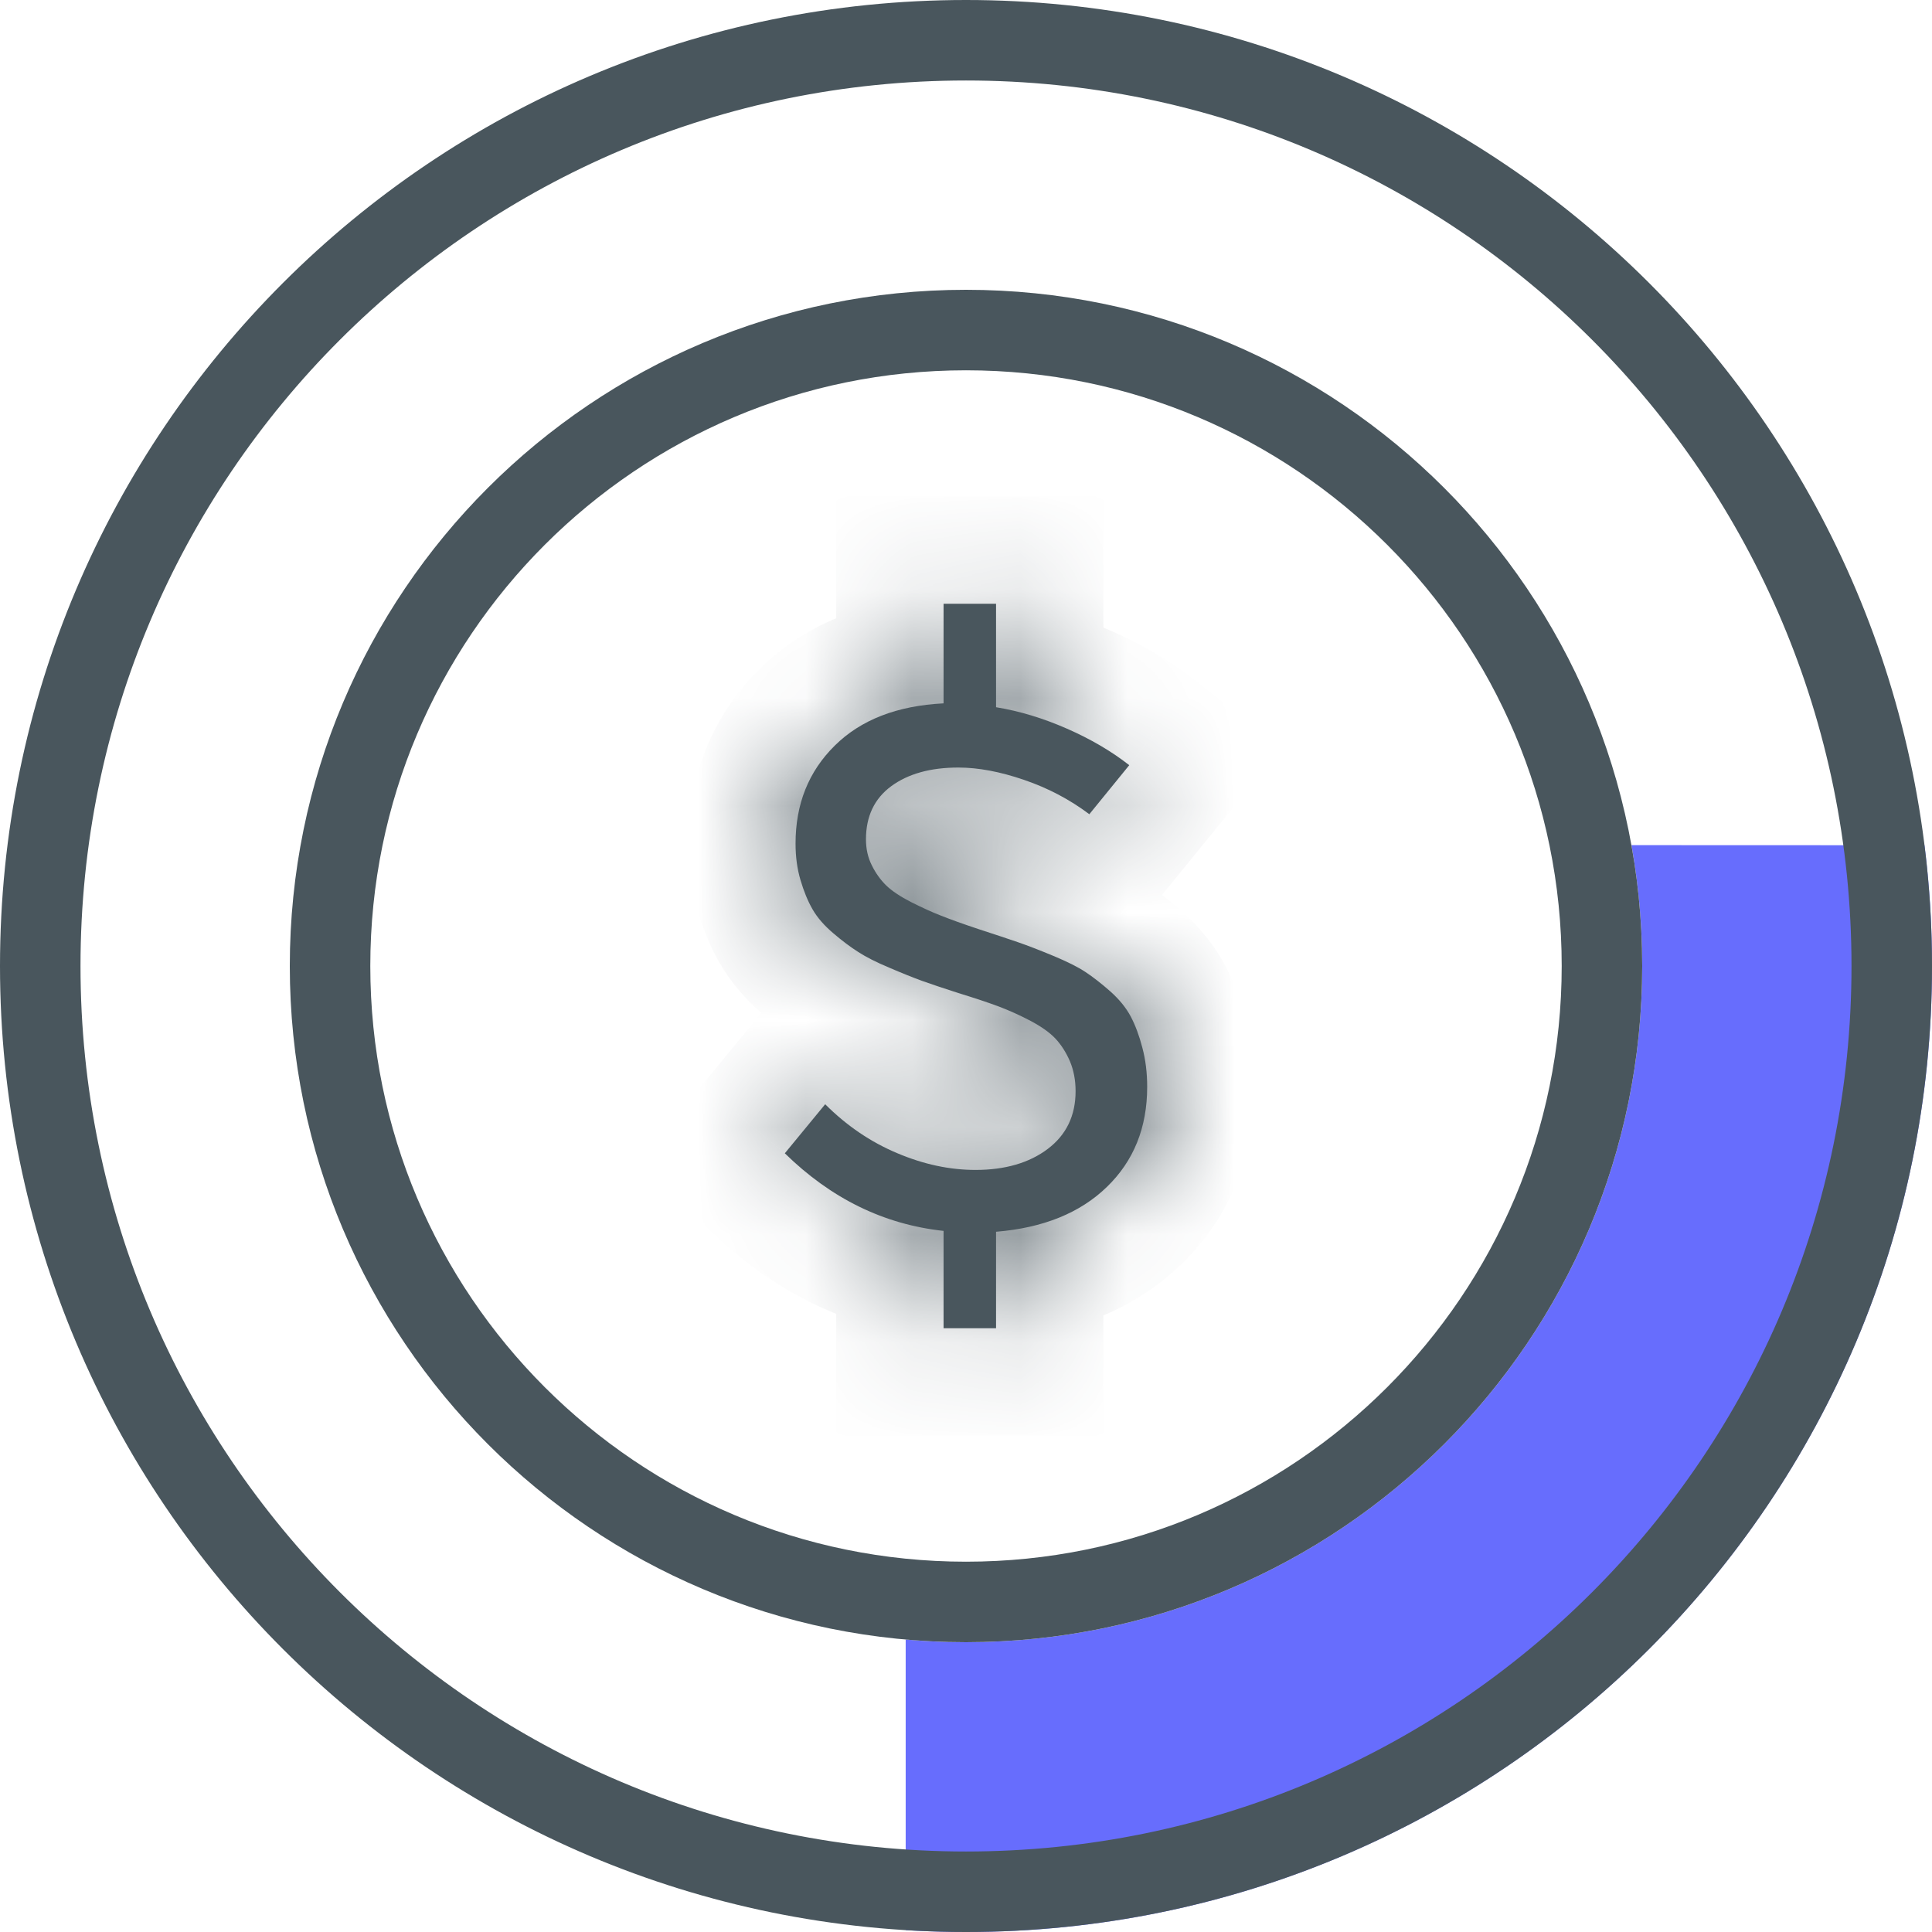<svg width="18" height="18" viewBox="0 0 18 18" fill="none" xmlns="http://www.w3.org/2000/svg">
<g clip-path="url(#clip0_240_4832)">
<path fill-rule="evenodd" clip-rule="evenodd" d="M17.93 7.875C17.976 8.243 18 8.619 18 9C18 13.97 13.97 18 9 18C8.811 18 8.624 17.994 8.438 17.983L8.438 15.275C8.623 15.292 8.81 15.3 9 15.3C12.479 15.3 15.3 12.479 15.3 9C15.3 8.615 15.265 8.239 15.2 7.874L17.93 7.875Z" fill="#676DFD"/>
<path d="M9 17.625C13.764 17.625 17.625 13.764 17.625 9C17.625 4.237 13.764 0.375 9 0.375C4.237 0.375 0.375 4.237 0.375 9C0.375 13.764 4.237 17.625 9 17.625Z" stroke="#49565D" stroke-width="0.75"/>
<path d="M9 14.925C12.272 14.925 14.925 12.272 14.925 9C14.925 5.728 12.272 3.075 9 3.075C5.728 3.075 3.075 5.728 3.075 9C3.075 12.272 5.728 14.925 9 14.925Z" stroke="#49565D" stroke-width="0.75"/>
<mask id="path-4-inside-1_240_4832" fill="white">
<path d="M9.28 12.375V11.476C9.72 11.44 10.064 11.3 10.313 11.058C10.563 10.816 10.688 10.505 10.688 10.126C10.688 9.994 10.673 9.873 10.643 9.761C10.614 9.649 10.578 9.553 10.535 9.471C10.492 9.39 10.429 9.312 10.345 9.237C10.261 9.163 10.184 9.103 10.113 9.056C10.042 9.009 9.942 8.959 9.812 8.905C9.682 8.851 9.573 8.809 9.486 8.779C9.398 8.749 9.274 8.707 9.113 8.655C8.969 8.607 8.855 8.566 8.77 8.532C8.684 8.499 8.591 8.456 8.489 8.405C8.388 8.353 8.31 8.301 8.257 8.25C8.204 8.198 8.159 8.136 8.123 8.063C8.086 7.99 8.068 7.909 8.068 7.82C8.068 7.606 8.146 7.441 8.303 7.325C8.461 7.209 8.669 7.151 8.929 7.151C9.113 7.151 9.317 7.189 9.541 7.266C9.764 7.342 9.967 7.449 10.149 7.586L10.521 7.129C10.355 6.999 10.162 6.886 9.941 6.789C9.72 6.692 9.5 6.625 9.28 6.589V5.625H8.791V6.553C8.358 6.575 8.02 6.706 7.777 6.947C7.533 7.188 7.412 7.492 7.412 7.859C7.412 7.982 7.427 8.095 7.458 8.199C7.489 8.304 7.526 8.395 7.571 8.473C7.616 8.551 7.681 8.625 7.765 8.696C7.848 8.767 7.926 8.825 7.997 8.87C8.068 8.916 8.164 8.965 8.286 9.016C8.407 9.068 8.51 9.109 8.592 9.139C8.675 9.169 8.787 9.206 8.929 9.252C9.085 9.3 9.211 9.342 9.307 9.378C9.402 9.414 9.5 9.458 9.601 9.511C9.701 9.564 9.779 9.619 9.833 9.676C9.887 9.734 9.932 9.804 9.968 9.887C10.003 9.97 10.021 10.063 10.021 10.166C10.021 10.394 9.935 10.573 9.762 10.704C9.59 10.834 9.365 10.9 9.089 10.9C8.848 10.9 8.604 10.848 8.357 10.743C8.11 10.639 7.887 10.487 7.688 10.288L7.312 10.745C7.743 11.167 8.235 11.408 8.791 11.468V12.375H9.28Z"/>
</mask>
<path d="M9.28 12.375V11.476C9.72 11.44 10.064 11.3 10.313 11.058C10.563 10.816 10.688 10.505 10.688 10.126C10.688 9.994 10.673 9.873 10.643 9.761C10.614 9.649 10.578 9.553 10.535 9.471C10.492 9.39 10.429 9.312 10.345 9.237C10.261 9.163 10.184 9.103 10.113 9.056C10.042 9.009 9.942 8.959 9.812 8.905C9.682 8.851 9.573 8.809 9.486 8.779C9.398 8.749 9.274 8.707 9.113 8.655C8.969 8.607 8.855 8.566 8.77 8.532C8.684 8.499 8.591 8.456 8.489 8.405C8.388 8.353 8.31 8.301 8.257 8.25C8.204 8.198 8.159 8.136 8.123 8.063C8.086 7.99 8.068 7.909 8.068 7.82C8.068 7.606 8.146 7.441 8.303 7.325C8.461 7.209 8.669 7.151 8.929 7.151C9.113 7.151 9.317 7.189 9.541 7.266C9.764 7.342 9.967 7.449 10.149 7.586L10.521 7.129C10.355 6.999 10.162 6.886 9.941 6.789C9.72 6.692 9.5 6.625 9.28 6.589V5.625H8.791V6.553C8.358 6.575 8.02 6.706 7.777 6.947C7.533 7.188 7.412 7.492 7.412 7.859C7.412 7.982 7.427 8.095 7.458 8.199C7.489 8.304 7.526 8.395 7.571 8.473C7.616 8.551 7.681 8.625 7.765 8.696C7.848 8.767 7.926 8.825 7.997 8.87C8.068 8.916 8.164 8.965 8.286 9.016C8.407 9.068 8.51 9.109 8.592 9.139C8.675 9.169 8.787 9.206 8.929 9.252C9.085 9.3 9.211 9.342 9.307 9.378C9.402 9.414 9.5 9.458 9.601 9.511C9.701 9.564 9.779 9.619 9.833 9.676C9.887 9.734 9.932 9.804 9.968 9.887C10.003 9.97 10.021 10.063 10.021 10.166C10.021 10.394 9.935 10.573 9.762 10.704C9.59 10.834 9.365 10.9 9.089 10.9C8.848 10.9 8.604 10.848 8.357 10.743C8.11 10.639 7.887 10.487 7.688 10.288L7.312 10.745C7.743 11.167 8.235 11.408 8.791 11.468V12.375H9.28Z" fill="#49565D"/>
<path d="M9.28 12.375V13.375H10.28V12.375H9.28ZM9.28 11.476L9.198 10.479L8.28 10.554V11.476H9.28ZM10.313 11.058L9.617 10.341H9.617L10.313 11.058ZM10.643 9.761L9.677 10.017L10.643 9.761ZM10.535 9.471L11.422 9.009L10.535 9.471ZM10.113 9.056L10.664 8.221L10.664 8.221L10.113 9.056ZM9.812 8.905L10.195 7.981L9.812 8.905ZM9.486 8.779L9.81 7.833L9.486 8.779ZM9.113 8.655L8.798 9.603L8.801 9.605L9.113 8.655ZM8.77 8.532L9.137 7.602H9.137L8.77 8.532ZM8.489 8.405L8.942 7.513H8.942L8.489 8.405ZM8.257 8.25L7.561 8.968H7.561L8.257 8.25ZM8.123 8.063L7.228 8.51L7.228 8.51L8.123 8.063ZM8.303 7.325L7.708 6.521L7.708 6.521L8.303 7.325ZM9.541 7.266L9.216 8.211L9.541 7.266ZM10.149 7.586L9.548 8.385L10.317 8.963L10.924 8.218L10.149 7.586ZM10.521 7.129L11.296 7.761L11.94 6.97L11.137 6.342L10.521 7.129ZM9.941 6.789L9.539 7.704L9.941 6.789ZM9.28 6.589H8.28V7.439L9.119 7.576L9.28 6.589ZM9.28 5.625H10.28V4.625H9.28V5.625ZM8.791 5.625V4.625H7.791V5.625H8.791ZM8.791 6.553L8.841 7.552L9.791 7.505V6.553H8.791ZM7.777 6.947L8.481 7.658H8.481L7.777 6.947ZM7.997 8.87L8.537 8.029H8.537L7.997 8.87ZM8.286 9.016L8.676 8.095H8.676L8.286 9.016ZM8.929 9.252L8.623 10.204L8.635 10.208L8.929 9.252ZM9.601 9.511L9.136 10.396L9.601 9.511ZM9.833 9.676L10.56 8.99V8.99L9.833 9.676ZM9.968 9.887L9.049 10.281L9.049 10.281L9.968 9.887ZM9.762 10.704L10.366 11.501H10.366L9.762 10.704ZM8.357 10.743L7.967 11.664H7.967L8.357 10.743ZM7.688 10.288L8.396 9.582L7.617 8.8L6.916 9.653L7.688 10.288ZM7.312 10.745L6.54 10.11L5.958 10.817L6.612 11.459L7.312 10.745ZM8.791 11.468H9.791V10.57L8.898 10.474L8.791 11.468ZM8.791 12.375H7.791V13.375H8.791V12.375ZM10.28 12.375V11.476H8.28V12.375H10.28ZM9.362 12.472C9.969 12.422 10.554 12.219 11.01 11.775L9.617 10.341C9.574 10.382 9.47 10.457 9.198 10.479L9.362 12.472ZM11.01 11.775C11.472 11.327 11.688 10.748 11.688 10.126H9.688C9.688 10.262 9.654 10.305 9.617 10.341L11.01 11.775ZM11.688 10.126C11.688 9.92 11.664 9.711 11.61 9.505L9.677 10.017C9.681 10.034 9.688 10.069 9.688 10.126H11.688ZM11.61 9.505C11.566 9.339 11.506 9.17 11.422 9.009L9.648 9.934C9.648 9.934 9.648 9.934 9.649 9.934C9.649 9.934 9.649 9.935 9.649 9.935C9.649 9.936 9.65 9.937 9.651 9.939C9.652 9.943 9.655 9.948 9.657 9.955C9.662 9.969 9.669 9.989 9.677 10.017L11.61 9.505ZM11.422 9.009C11.312 8.798 11.165 8.627 11.009 8.489L9.682 9.986C9.694 9.996 9.673 9.981 9.648 9.934L11.422 9.009ZM11.009 8.489C10.9 8.393 10.784 8.301 10.664 8.221L9.563 9.89C9.584 9.904 9.623 9.934 9.682 9.986L11.009 8.489ZM10.664 8.221C10.517 8.124 10.351 8.046 10.195 7.981L9.428 9.828C9.477 9.848 9.512 9.865 9.536 9.877C9.562 9.89 9.569 9.894 9.563 9.89L10.664 8.221ZM10.195 7.981C10.055 7.923 9.925 7.872 9.81 7.833L9.161 9.725C9.221 9.745 9.309 9.779 9.428 9.828L10.195 7.981ZM9.81 7.833C9.716 7.801 9.587 7.758 9.425 7.704L8.801 9.605C8.961 9.657 9.08 9.697 9.161 9.725L9.81 7.833ZM9.429 7.706C9.293 7.66 9.197 7.626 9.137 7.602L8.402 9.462C8.512 9.506 8.646 9.553 8.798 9.603L9.429 7.706ZM9.137 7.602C9.087 7.582 9.022 7.553 8.942 7.513L8.037 9.296C8.16 9.359 8.282 9.415 8.402 9.462L9.137 7.602ZM8.942 7.513C8.931 7.507 8.923 7.503 8.917 7.499C8.911 7.496 8.909 7.495 8.91 7.495C8.91 7.495 8.914 7.498 8.922 7.504C8.929 7.509 8.94 7.519 8.953 7.532L7.561 8.968C7.714 9.116 7.889 9.221 8.037 9.296L8.942 7.513ZM8.953 7.532C8.989 7.566 9.008 7.598 9.017 7.615L7.228 8.51C7.31 8.674 7.419 8.83 7.561 8.968L8.953 7.532ZM9.017 7.615C9.055 7.692 9.068 7.767 9.068 7.82H7.068C7.068 8.051 7.116 8.287 7.228 8.51L9.017 7.615ZM9.068 7.82C9.068 7.837 9.064 7.893 9.029 7.966C8.993 8.042 8.942 8.097 8.898 8.129L7.708 6.521C7.271 6.845 7.068 7.323 7.068 7.82H9.068ZM8.898 8.129C8.884 8.139 8.872 8.146 8.862 8.151C8.852 8.156 8.846 8.158 8.846 8.157C8.848 8.157 8.872 8.151 8.929 8.151V6.151C8.525 6.151 8.087 6.241 7.708 6.521L8.898 8.129ZM8.929 8.151C8.977 8.151 9.069 8.161 9.216 8.211L9.866 6.32C9.566 6.217 9.25 6.151 8.929 6.151V8.151ZM9.216 8.211C9.344 8.255 9.453 8.314 9.548 8.385L10.749 6.786C10.48 6.585 10.184 6.429 9.866 6.32L9.216 8.211ZM10.924 8.218L11.296 7.761L9.746 6.497L9.373 6.954L10.924 8.218ZM11.137 6.342C10.897 6.154 10.63 5.999 10.344 5.874L9.539 7.704C9.694 7.773 9.814 7.845 9.904 7.916L11.137 6.342ZM10.344 5.874C10.052 5.745 9.751 5.653 9.442 5.602L9.119 7.576C9.249 7.597 9.388 7.638 9.539 7.704L10.344 5.874ZM10.28 6.589V5.625H8.28V6.589H10.28ZM9.28 4.625H8.791V6.625H9.28V4.625ZM7.791 5.625V6.553H9.791V5.625H7.791ZM8.741 5.555C8.13 5.585 7.534 5.78 7.073 6.237L8.481 7.658C8.506 7.632 8.587 7.565 8.841 7.552L8.741 5.555ZM7.073 6.237C6.626 6.68 6.412 7.247 6.412 7.859H8.412C8.412 7.738 8.441 7.697 8.481 7.658L7.073 6.237ZM6.412 7.859C6.412 8.066 6.438 8.275 6.499 8.482L8.417 7.917C8.417 7.915 8.412 7.898 8.412 7.859H6.412ZM6.499 8.482C6.547 8.647 6.613 8.813 6.705 8.972L8.438 7.974C8.439 7.977 8.43 7.961 8.417 7.917L6.499 8.482ZM6.705 8.972C6.819 9.17 6.966 9.331 7.12 9.46L8.409 7.932C8.395 7.92 8.414 7.932 8.438 7.974L6.705 8.972ZM7.12 9.46C7.227 9.551 7.34 9.637 7.456 9.712L8.537 8.029C8.512 8.013 8.469 7.982 8.409 7.932L7.12 9.46ZM7.456 9.712C7.594 9.8 7.747 9.874 7.896 9.937L8.676 8.095C8.631 8.076 8.597 8.061 8.572 8.048C8.547 8.035 8.537 8.029 8.537 8.029L7.456 9.712ZM7.896 9.937C8.026 9.992 8.146 10.04 8.252 10.079L8.933 8.198C8.873 8.177 8.788 8.143 8.676 8.095L7.896 9.937ZM8.252 10.079C8.351 10.115 8.476 10.157 8.623 10.204L9.235 8.3C9.098 8.256 8.999 8.222 8.933 8.198L8.252 10.079ZM8.635 10.208C8.782 10.253 8.886 10.288 8.955 10.314L9.659 8.442C9.536 8.396 9.389 8.347 9.223 8.296L8.635 10.208ZM8.955 10.314C9.008 10.334 9.068 10.361 9.136 10.396L10.066 8.626C9.933 8.556 9.797 8.494 9.659 8.442L8.955 10.314ZM9.136 10.396C9.153 10.405 9.158 10.409 9.154 10.406C9.15 10.403 9.131 10.39 9.106 10.363L10.56 8.99C10.405 8.826 10.226 8.709 10.066 8.626L9.136 10.396ZM9.106 10.363C9.069 10.324 9.053 10.291 9.049 10.281L10.887 9.493C10.812 9.317 10.706 9.144 10.56 8.99L9.106 10.363ZM9.049 10.281C9.024 10.222 9.021 10.178 9.021 10.166H11.021C11.021 9.947 10.983 9.717 10.887 9.493L9.049 10.281ZM9.021 10.166C9.021 10.151 9.024 10.102 9.055 10.038C9.087 9.972 9.129 9.929 9.158 9.907L10.366 11.501C10.803 11.17 11.021 10.687 11.021 10.166H9.021ZM9.158 9.907C9.177 9.893 9.189 9.889 9.185 9.891C9.178 9.893 9.149 9.9 9.089 9.9V11.9C9.522 11.9 9.977 11.796 10.366 11.501L9.158 9.907ZM9.089 9.9C8.995 9.9 8.883 9.88 8.746 9.822L7.967 11.664C8.324 11.815 8.7 11.9 9.089 11.9V9.9ZM8.746 9.822C8.624 9.771 8.508 9.694 8.396 9.582L6.98 10.994C7.266 11.28 7.595 11.507 7.967 11.664L8.746 9.822ZM6.916 9.653L6.54 10.11L8.085 11.38L8.461 10.923L6.916 9.653ZM6.612 11.459C7.189 12.025 7.886 12.376 8.683 12.463L8.898 10.474C8.585 10.44 8.296 10.309 8.013 10.031L6.612 11.459ZM7.791 11.468V12.375H9.791V11.468H7.791ZM8.791 13.375H9.28V11.375H8.791V13.375Z" fill="#49565D" mask="url(#path-4-inside-1_240_4832)"/>
</g>
<defs>
<clipPath id="clip0_240_4832">
<rect width="18" height="18" fill="white"/>
</clipPath>
</defs>
</svg>
